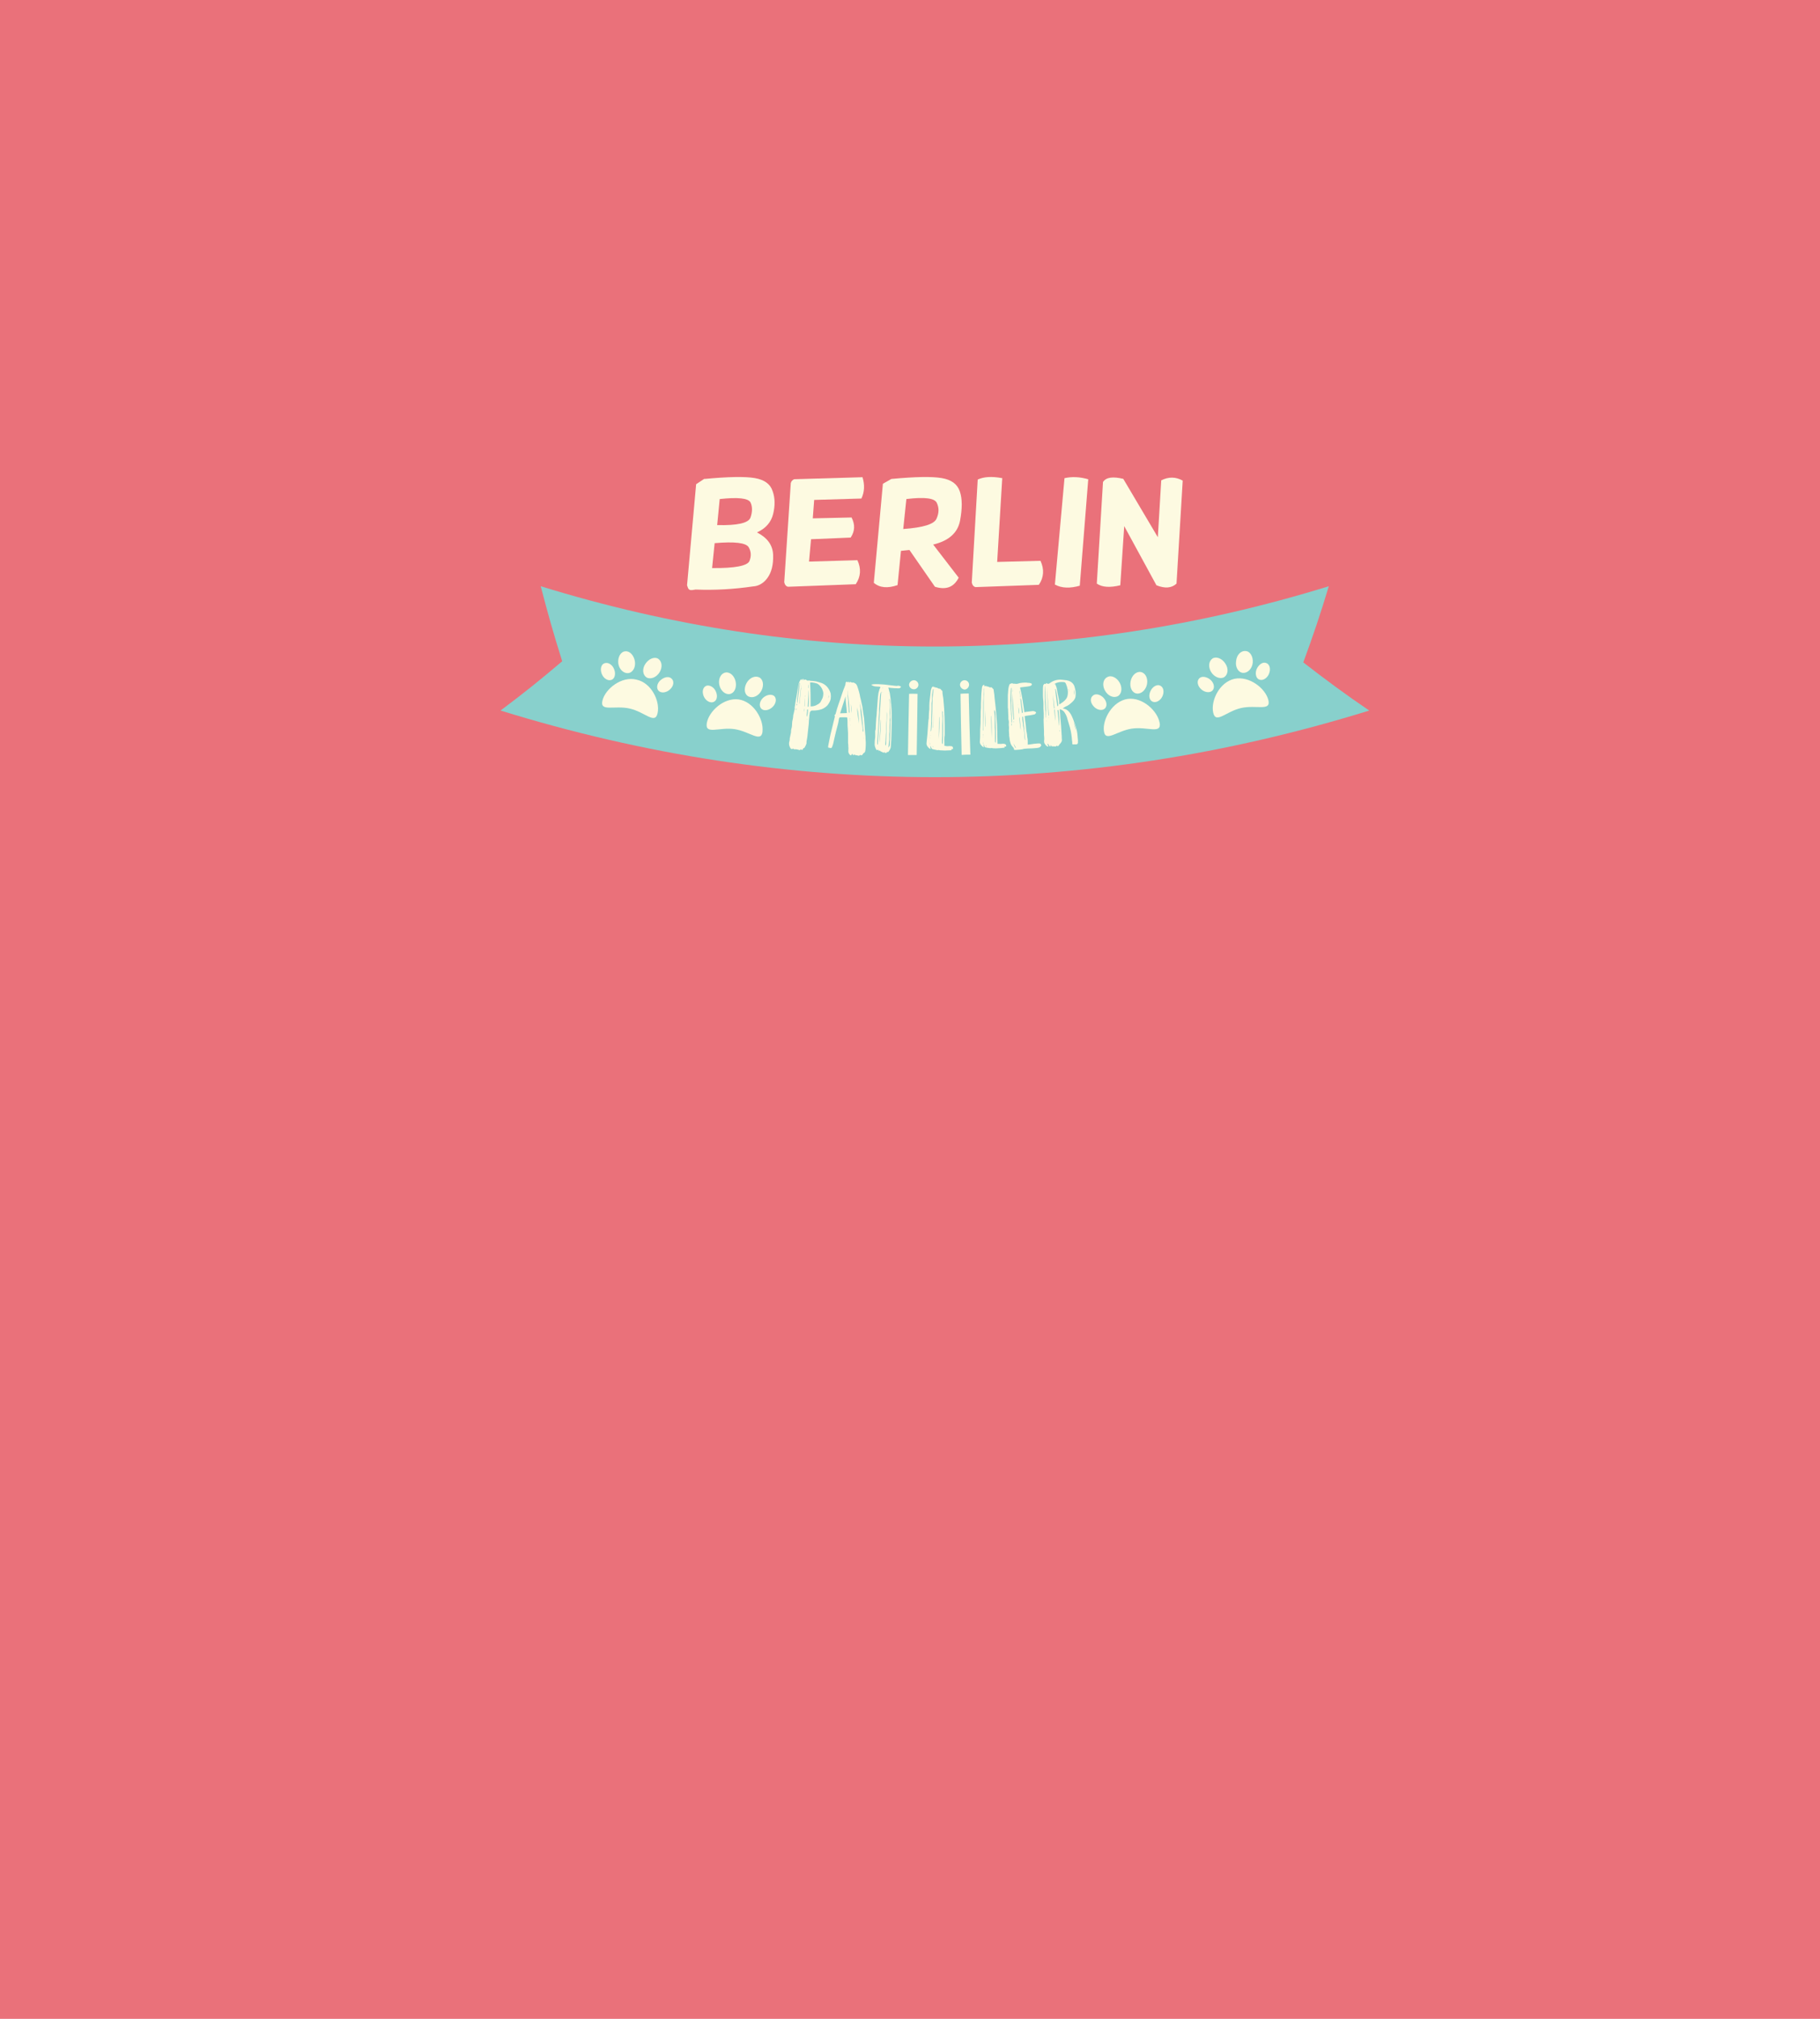 <?xml version="1.0" encoding="UTF-8"?>
<svg id="Layer_1" data-name="Layer 1" xmlns="http://www.w3.org/2000/svg" viewBox="0 0 208.45 231.11">
  <defs>
    <style>
      .cls-1 {
        fill: #fdfae1;
      }

      .cls-2 {
        fill: #ea717a;
      }

      .cls-3 {
        fill: #88d0cc;
      }
    </style>
  </defs>
  <rect class="cls-2" width="208.45" height="231.11"/>
  <g>
    <path class="cls-1" d="m80.68,54.83c2.75-.26,4.67-.29,5.77-.1,1.1.19,1.78.68,2.04,1.49.29.81.29,1.68.06,2.62s-.84,1.65-1.85,2.11c1.2.62,1.81,1.46,1.85,2.59.03,1.13-.19,1.98-.65,2.62-.45.62-1.04.94-1.65.97-2.17.32-4.37.45-6.58.36l-.39.06c-.26.03-.42-.06-.49-.26l-.1-.29,1.04-11.57.94-.62Zm1.17,7.35l-.29,2.85c2.62.03,4.05-.26,4.28-.81.23-.58.19-1.1-.1-1.59-.32-.49-1.59-.65-3.89-.45Zm.58-5.05l-.29,2.98c2.3.06,3.6-.23,3.82-.87s.23-1.23,0-1.72c-.26-.49-1.43-.62-3.53-.39Z"/>
    <path class="cls-1" d="m98.79,54.64c.26.87.23,1.68-.13,2.43l-5.41.16-.16,2.11,4.44-.1c.42.81.39,1.56-.1,2.3l-4.54.19-.23,2.56,5.54-.16c.45.97.39,1.88-.19,2.75l-7.74.29c-.23-.03-.39-.23-.45-.52l.75-11.34c.06-.23.19-.36.39-.45l7.84-.23Z"/>
    <path class="cls-1" d="m102.09,54.83c2.75-.26,4.67-.29,5.77-.1s1.78.68,2.07,1.52.29,1.94.03,3.34-1.3,2.33-3.08,2.75l2.92,3.79c-.55,1.1-1.46,1.43-2.72,1.04l-2.92-4.21-.97.1-.39,3.92c-1.13.39-2.04.32-2.72-.26l1.04-11.34.97-.55Zm1.72,2.3l-.36,3.43c2.27-.16,3.56-.55,3.82-1.2.29-.65.29-1.23.03-1.78-.23-.55-1.39-.71-3.5-.45Z"/>
    <path class="cls-1" d="m114.79,54.74l-.58,9.59,4.96-.13c.45.97.39,1.91-.19,2.75l-7.23.26c-.23-.03-.39-.23-.45-.52l.68-11.79c.68-.32,1.59-.39,2.82-.16Z"/>
    <path class="cls-1" d="m121.92,54.74c.84-.19,1.75-.16,2.72.13l-.97,12.18c-1.13.32-2.07.29-2.85-.13l1.1-12.18Z"/>
    <path class="cls-1" d="m128.66,54.83l3.95,6.67.39-6.51c.84-.42,1.65-.42,2.46.03l-.71,11.79c-.55.52-1.33.58-2.3.19l-3.69-6.77-.45,6.77c-1.2.29-2.07.23-2.69-.19l.71-11.63c.36-.55,1.13-.65,2.33-.36Z"/>
  </g>
  <g>
    <path class="cls-3" d="m156.83,81.34c-32.82,10.17-66.68,10.17-99.5,0,2.92-2.2,4.34-3.34,7.06-5.64-1.07-3.43-1.56-5.15-2.46-8.59,29.81,9.2,60.46,9.2,90.26,0-.87,2.92-1.85,5.83-2.92,8.72,2.46,1.91,4.96,3.76,7.55,5.51Z"/>
    <g>
      <path class="cls-1" d="m145.27,80.14c.32,1.33-1.36.52-3.11.91s-2.92,1.88-3.21.52.71-3.47,2.43-3.86c1.72-.36,3.56,1.1,3.89,2.43Z"/>
      <path class="cls-1" d="m140.34,75.96c.39.58.32,1.26-.13,1.56-.45.26-1.13,0-1.49-.58s-.29-1.26.16-1.56c.42-.26,1.1,0,1.46.58Z"/>
      <path class="cls-1" d="m138.66,77.84c.42.39.49.94.19,1.23-.32.29-.91.19-1.3-.19-.42-.39-.49-.94-.19-1.23.29-.29.87-.19,1.3.19Z"/>
      <path class="cls-1" d="m141.57,75.7c-.1.68.26,1.3.81,1.33.52.03,1.04-.49,1.1-1.17.06-.68-.29-1.3-.81-1.33-.55-.06-1.04.45-1.1,1.17Z"/>
      <path class="cls-1" d="m143.91,76.64c-.19.52-.03,1.07.36,1.17.39.13.91-.19,1.1-.75.19-.52.03-1.07-.39-1.17-.36-.13-.84.19-1.07.75Z"/>
    </g>
    <g>
      <path class="cls-1" d="m132.82,82.73c.23,1.36-1.39.42-3.18.68-1.75.26-3.05,1.62-3.21.26s1-3.4,2.72-3.66c1.72-.23,3.43,1.39,3.66,2.72Z"/>
      <path class="cls-1" d="m128.26,78.19c.32.62.19,1.3-.26,1.52-.49.23-1.13-.06-1.46-.68s-.19-1.3.29-1.52c.45-.26,1.1.06,1.43.68Z"/>
      <path class="cls-1" d="m126.41,79.91c.39.42.42.97.1,1.23s-.91.13-1.26-.29c-.39-.42-.42-.97-.06-1.23.29-.26.84-.13,1.23.29Z"/>
      <path class="cls-1" d="m129.49,78c-.13.68.16,1.3.68,1.39s1.07-.39,1.2-1.07c.13-.68-.19-1.3-.71-1.39s-1.04.39-1.17,1.07Z"/>
      <path class="cls-1" d="m131.76,79.13c-.23.52-.13,1.04.26,1.2.39.16.91-.13,1.13-.65s.1-1.04-.29-1.2c-.36-.16-.87.13-1.1.65Z"/>
    </g>
    <g>
      <path class="cls-1" d="m87.34,83.73c-.16,1.36-1.46,0-3.21-.26s-3.4.68-3.18-.68c.23-1.36,1.94-2.95,3.66-2.72,1.72.26,2.88,2.3,2.72,3.66Z"/>
      <path class="cls-1" d="m84.26,78.06c.13.68-.16,1.3-.68,1.39s-1.07-.39-1.2-1.07.19-1.3.71-1.39c.52-.1,1.04.39,1.17,1.07Z"/>
      <path class="cls-1" d="m81.99,79.16c.23.52.13,1.04-.26,1.2s-.91-.13-1.13-.65-.1-1.04.29-1.2c.36-.13.87.13,1.1.65Z"/>
      <path class="cls-1" d="m85.49,78.22c-.32.62-.23,1.3.26,1.52s1.13-.06,1.46-.68c.32-.62.19-1.3-.26-1.52-.49-.23-1.13.06-1.46.68Z"/>
      <path class="cls-1" d="m87.34,79.94c-.39.42-.42.97-.1,1.23s.91.13,1.3-.29c.39-.42.42-.97.1-1.23-.36-.23-.91-.1-1.3.29Z"/>
    </g>
    <g>
      <path class="cls-1" d="m75.32,81.63c-.29,1.36-1.46-.13-3.21-.52s-3.43.42-3.11-.91,2.17-2.82,3.89-2.4c1.72.36,2.72,2.46,2.43,3.82Z"/>
      <path class="cls-1" d="m72.72,75.73c.1.68-.26,1.3-.81,1.33-.52.03-1.04-.49-1.1-1.17s.29-1.3.81-1.33c.52-.06,1,.49,1.1,1.17Z"/>
      <path class="cls-1" d="m70.36,76.67c.19.52.03,1.07-.36,1.17-.39.13-.91-.19-1.1-.75-.19-.52-.03-1.07.36-1.17.42-.13.91.19,1.1.75Z"/>
      <path class="cls-1" d="m73.92,75.99c-.39.58-.32,1.26.13,1.56.45.26,1.13,0,1.49-.58s.29-1.26-.16-1.56c-.42-.26-1.07,0-1.46.58Z"/>
      <path class="cls-1" d="m75.64,77.87c-.42.39-.49.94-.19,1.23.32.29.91.19,1.3-.19.42-.39.49-.94.16-1.23-.29-.29-.84-.19-1.26.19Z"/>
    </g>
    <g>
      <path class="cls-1" d="m92.71,81.79c0,.13-.03.26-.03.39,0,.1-.03.19-.03.29,0,.26-.03.52-.06.75-.03.16-.03.36-.06.55-.03.32-.06.65-.13.97-.03.13-.03.23-.03.36-.03.13-.1.29-.19.42-.03.03-.03.1-.06.1,0,0-.06,0-.1.03,0,0-.03.06-.06.1-.06.13-.13.13-.23.03h-.03s-.06.06-.06.1c-.23-.06-.45-.13-.71-.1-.03-.03-.06-.06-.06-.1-.03,0-.03.03-.03.03-.13.06-.23.06-.29-.03s-.13-.23-.16-.36c-.03-.16-.03-.32.03-.49.03-.1.03-.19.03-.29.03-.23.1-.42.13-.62.03-.13,0-.32.06-.49.1-.26.06-.58.1-.84.03-.19.1-.39.1-.58,0-.1.03-.23.06-.32.03-.13.06-.29.1-.45,0,0,.03-.03.03-.06-.06-.26.06-.45.06-.71.03-.23.1-.49.13-.71.03-.19.06-.42.1-.62.03-.23.06-.45.13-.68.03-.13.06-.29.1-.39.03-.06.06-.13.1-.19.03-.06.06-.1.16-.13,0,.03.03.1.03.13h.03s.03-.06.03-.1c.03-.06.06-.06.13-.06v.16c.06-.03.1-.06.16-.1.1.03.19.06.29.13.03,0,.06.03.1,0s.1-.03.13,0c.03,0,.1.03.13.03.19,0,.39.03.62.06.16.03.32.1.45.13.39.1.71.32.94.65.13.19.23.39.29.62.03.19.03.42,0,.62-.06.26-.19.49-.36.71-.16.19-.42.36-.65.45-.36.13-.71.16-1.07.16h-.1c-.23.1-.23.29-.23.45Zm-1.52-.68v.19h.03c0-.06,0-.13.03-.19h-.06Zm.06-.52v.16h.03c.03-.06.03-.1.03-.16h-.06Zm.32-2.4c-.03.19-.1.39-.13.58-.03.19-.03.39-.06.58-.03.19-.03.39-.06.58-.03.29-.06.49,0,.58.1-.78.19-1.56.29-2.3t-.03-.03Zm.19.42c0-.06.03-.1.03-.16h0c-.03.06-.03.1-.06.16t.03,0Zm-.19,1.94c.06-.62.13-1.23.19-1.85h-.03c-.06.62-.13,1.23-.19,1.85h.03Zm-.06.16v.06-.06h0Zm.29-2.4v-.13h0v.13h0Zm.42,1.33s-.03.06-.03.1v.1c-.03.29-.03.62-.06.91v.13s.03-.03.03-.06c.03-.36.03-.68.03-1,0,0-.03-.03-.03-.06.06-.03.13-.03.06-.1Zm.03-.23c0-.06,0-.13.03-.19-.03.06-.03.13-.03.19Zm-.13,2.01c0-.1.03-.19.03-.29l-.03.03c0,.1-.03.16-.03.26,0,0,.03,0,.03,0Zm.45-3.05v.16c0,.06.03.16.03.23h.03v-.16s-.03-.03-.06-.06c.06-.03.06-.1,0-.16Zm-.06,2.53h.1c.03-.26.06-1.68,0-1.91,0,.62-.06,1.26-.1,1.91Zm1.07-.23c.16-.06.29-.16.39-.29.06-.13.16-.29.23-.45s.1-.39.1-.55c-.03-.36-.19-.68-.45-.94-.06-.06-.16-.13-.26-.19-.16-.06-.39-.1-.58-.13h-.23c.06.91.06,1.81.06,2.75.26,0,.52-.06.75-.19Zm-1.04.55c-.06-.03-.1,0-.1.06,0,.13,0,.26-.03.39-.03.1,0,.23-.03.29,0,.03.03.06.03.1.1-.26.13-.55.13-.84Zm-.16,1.3v.06-.06h0Zm.03-.23v.1h.03s0-.06-.03-.1c.03,0,0,0,0,0Zm2.01-2.69v-.1s-.03.03-.03.03c0,0,0,.03.03.06t0,0Zm.32.1v.13-.13Zm.16-.13c0,.13-.03.23-.03.36.06-.13.06-.23.03-.36Z"/>
      <path class="cls-1" d="m97.09,78.13h0c.03-.06.06-.1.1-.1s.03.03.03.1t.03.03c.06-.13.16-.1.23-.06s.13.06.23.03c.03,0,.06,0,.1.03.16.06.29.16.36.36.16.45.29.87.36,1.33.03.06.03.13.06.23.06.29.13.58.19.87.03.26.06.52.1.75.03.23.1.49.1.71.03.26.03.52.06.78.03.29.03.62.06.87.03.13.03.32.03.45,0,.16.03.32.03.49,0,.23,0,.49-.03.75,0,.1-.03.19-.06.32-.03.06-.06.1-.13.13-.06.03-.1.1-.13.16-.1.13-.13.13-.32.06,0,.03-.06.06-.1.1-.16-.03-.32-.06-.49-.1v.03s-.03-.06-.06-.1c-.03.06-.1.13-.13.1-.03-.03-.06-.1-.1-.16-.06.06-.1.13-.13.19-.06-.03-.1-.03-.13-.06-.13-.13-.19-.26-.19-.42s.03-.36,0-.52c0-.13,0-.29-.03-.42v-.65c0-.32,0-.65-.03-.97,0-.13-.03-.29-.03-.45v-.32c0-.13,0-.32-.03-.45,0-.03,0-.06-.03-.1-.29,0-.81-.03-.87.03-.06.06-.1.49-.16.71-.06.26-.16.58-.23.87-.1.39-.19.84-.29,1.26-.03.19-.1.36-.16.52-.03.13-.16.16-.29.1-.03,0-.1-.03-.16-.03v-.16c.1-.45.16-.87.26-1.3.16-.65.32-1.33.49-2.01.03-.06.03-.1,0-.16s-.03-.1.06-.16c.03-.03.06-.06.06-.13.19-.75.49-1.49.71-2.2.1-.32.23-.65.36-.97.03-.1.06-.19.06-.29s.06-.16.16-.16c.06.06.06.1.1.1Zm-.87,3.53c.26,0,.52-.03.78-.03-.03-.65-.16-1.26-.16-1.91-.19.65-.42,1.26-.62,1.94Zm.84-2.62v.1c.03.19.03.39.03.58.03.32.06.65.06.97.03.26.06.55.06.81,0,.03.03.06.03.06,0,.03.03.03.06.06v-.06c-.03-.84-.13-1.65-.23-2.46v-.06h-.03Zm.29,3.3v-.06s-.03-.06-.03-.1h0v.16h.03Zm-.03.1s.03.1.03.13c0-.06.03-.1-.03-.13Zm.23-.81c0-.36-.03-.68-.1-1.04.03.36.03.68.1,1.04Zm-.13,1.39s-.03-.06-.03-.06h0v.06h.03Zm.97-.19c-.03-.62-.06-1.23-.23-1.85.03.65.13,1.26.23,1.85Zm.1-2.46h-.03c0,.06.03.13.03.19.03.19.03.39.06.58v.23c.03.16.03.36.06.52s.03.32.06.49c.03.23.06.49.1.71.03.23.03.45.06.68v.03s.03-.06.06-.1c0-.1,0-.16-.03-.26-.03-.39-.06-.78-.1-1.13-.03-.55-.13-1.1-.23-1.65,0-.03-.03-.1-.06-.06.06-.1,0-.13,0-.23Zm.42,4.15v-.06s0,0-.03,0c0,0,0,.03.03.06h0Z"/>
      <path class="cls-1" d="m101.37,86.2s-.03-.06-.06-.13c-.03.03-.03.06-.06.1-.03,0-.03.03-.03,0-.13-.06-.26-.1-.36-.16-.03,0-.06-.06-.1-.13,0,.03-.03.06-.03.1-.03.03-.1-.1-.16-.16-.03,0-.06.03-.1.06-.1-.03-.13-.1-.16-.16-.1-.23-.16-.42-.13-.62,0-.16,0-.32.03-.49,0-.06.03-.16.03-.23v-.65c0-.06,0-.1.03-.13.03-.1.03-.23.03-.32,0-.19.03-.42.03-.62,0-.13.03-.29.03-.45.03-.23.06-.45.06-.68.03-.58.1-1.17.13-1.72.03-.29.06-.55.16-.81,0-.1.06-.16.1-.26,0-.03.03-.06.03-.1-.03,0-.06-.03-.13-.03-.13,0-.29-.03-.42-.03-.16,0-.29-.06-.42-.13t-.06-.06s.06-.06.06-.03c.06,0,.13-.03.16-.03.32-.03.81,0,1.23.03.36.03.71.1,1.07.13.1,0,.19.03.32.03h.1c.13-.06.26,0,.36.03.1.03.1.13,0,.19-.1.06-.19.06-.29.06-.16-.03-.36,0-.52-.03-.19,0-.36-.03-.55-.06.03.1.03.19.06.26.03.13.06.26.1.36.06.42.13.87.16,1.3s.06.81.06,1.23v.81c0,.45-.03.91-.03,1.36,0,.42-.03.84-.06,1.26,0,.1-.03.23-.03.32-.03.06-.06.16-.1.23-.03.06-.1.13-.13.19-.03.06-.1.1-.16.03-.03.1-.13.16-.26.13Zm-.55-6.74c-.06.39-.06.84-.1,1.23-.03.29-.03.58-.03.91-.03.32-.06.65-.06,1-.03.36-.03.75-.06,1.07,0,.13-.03.26-.03.36-.03.26-.03.52-.06.78v.39s0,.03.03.03h.03c.13-2.01.26-4.05.39-6.06-.06.1-.1.23-.1.29Zm-.1,5.57c.06-.13.23-2.53.16-2.69-.06.87-.1,1.78-.16,2.69Zm.29-5.51v.1h0v-.1h0Zm0,.23c-.03.81-.06,1.65-.1,2.46h0c.03-.81.06-1.62.1-2.46h0Zm.03-.55v.06h.03s0-.06-.03-.06t0,0Zm.06-.49s0,.06.03.1h0v-.1h-.03Zm.36,6.58c0-.06,0-.1.03-.13,0-.42.03-.87.03-1.3.03-.52.03-1.07.06-1.62,0-.26.03-.49-.03-.75v.65c0,.19,0,.45-.03.65,0,.19-.03.42-.03.62,0,.23,0,.42-.03.65,0,.23-.03.42-.03.65s-.06.42-.03.65q.03-.06.06-.06Zm.13-4.02v-.26h0v.26h0Zm.19-1.94s.03.06.03.1h0v-.1h-.03Zm.13,5.9c0-.23.03-.49.03-.75,0-.45.03-.91.03-1.33.03-.58.03-1.17,0-1.75-.03-.32-.03-.65-.03-.94,0-.16-.03-.32-.06-.49-.03.1-.03.16,0,.26.03.26.03.55.03.84v.58c0,.23.06.45,0,.68-.03.1,0,.19,0,.29,0,.19-.03.39-.03.58h0v.29c0,.19,0,.36-.03.55v.45c0,.13,0,.26-.03.39-.03.19-.03.42-.06.65v.06c.1-.16.16-.26.16-.39Z"/>
      <path class="cls-1" d="m104.12,78.39c0-.26.26-.52.55-.52s.52.26.52.52-.23.52-.52.52c-.32,0-.55-.26-.55-.52Zm.97,1.04c-.03,2.79-.06,4.21-.1,7h-1c.06-2.79.06-4.21.13-7,.42-.03.62,0,.97,0Z"/>
      <path class="cls-1" d="m106.94,78.71s.06-.06.1-.06h.06c0,.1.06.06.13.06.03,0,.06,0,.1.03.1.03.19.13.32.1h0s.06.03.1.06c.03.13.19.13.19.26,0,.26.06.55.1.81.03.39.06.78.1,1.17.03.65.06,1.3.06,1.94v.91c0,.13,0,.23-.03.36-.03.29,0,.65,0,.97v.06c.19.03.36.06.52.03.1,0,.23,0,.36.03.06.03.13.19.1.29-.03.06-.1.03-.16,0v.13s-.06.03-.1.03c-.23,0-.45.03-.68.03-.19,0-.39-.03-.58-.03-.03,0-.06-.03-.13-.03-.19.06-.36-.06-.55-.06l-.03-.03c-.19.03-.23-.13-.29-.23-.03-.06-.03-.13-.06-.16-.03.13,0,.23.03.36-.06-.03-.13-.03-.16-.06-.19-.16-.36-.36-.32-.65.03-.32.06-.65.1-.97.03-.29.03-.55.06-.84.03-.32.03-.68.1-1v-.23c0-.26.03-.52.06-.81v-.42c0-.26.03-.52.06-.75.03-.26.06-.58.1-.87,0-.13.06-.26.1-.39.03-.1.13-.16.23-.16.03.06.03.1.03.13Zm-.45,6.25c.03.1-.03.23.03.29,0-.06,0-.19-.03-.29Zm.1-.84c-.06.06-.03.13-.03.23,0,.06-.03.13,0,.19v-.19c-.03-.06,0-.16.03-.23Zm.29-5.22s-.03.06-.03.06c-.03.19-.06.39-.1.58v.39c0,.19-.03.39-.06.58v.68c0,.29-.03.58-.03.87v.52c0,.16-.03.36-.03.52,0,.19-.03.39-.03.58,0,.03.03.06.03.06.03-.13.06-.26.06-.39.03-.42.06-.87.06-1.33.03-.42.03-.84.03-1.26,0-.26.03-.55.03-.81.03-.29.06-.65.1-.94,0-.03,0-.1.03-.13-.06.03-.06,0-.06,0Zm0,6.67c-.03-.06-.03-.13-.03-.19q-.06.13.03.19Zm.03-4.15c0,.65-.03,1.26-.06,1.88h.03c.03-.62.03-1.26.03-1.88t0,0Zm.65.65c0,.84-.03,1.68-.03,2.53.06-.84.1-1.68.06-2.49t-.03-.03Zm.39-.68s-.03.1-.03.13c0,.26.03.52.03.78,0,.23-.03.49-.03.71v.84c0,.26,0,.55-.03.81v.39s0,.1.06.13c.03-.1.03-.16.03-.23.03-.42.03-.94.03-1.43v-1.33c0-.16,0-.39-.03-.52.03-.13,0-.23-.03-.29t0,0Z"/>
      <path class="cls-1" d="m109.95,78.39c0-.26.23-.52.52-.52s.52.23.52.52c0,.26-.23.55-.52.55-.29-.03-.52-.29-.52-.55Zm1,1c.06,2.79.1,4.21.19,7-.39,0-.58,0-1,.03-.06-2.79-.1-4.21-.13-7,.39-.03.58-.03.94-.03Z"/>
      <path class="cls-1" d="m112.8,78.58s.06-.06.1-.06h.06c0,.1.06.06.13.06.03,0,.06,0,.1.03.1.03.19.13.32.06h0s.06.03.1.03c.03.13.19.13.19.26.03.26.1.55.1.81.03.39.1.78.13,1.17.06.65.13,1.3.16,1.91,0,.29.03.62.03.91v.36c0,.29.03.65.03.97v.06c.19,0,.36.03.52,0,.1-.03.23,0,.36.03.06.03.16.19.1.26-.03.06-.1.03-.16,0v.13s-.06.03-.1.03c-.23.03-.45.06-.68.06-.19.03-.39,0-.58,0-.03,0-.06-.03-.13-.03-.19.06-.36-.03-.55-.03l-.03-.03c-.19.03-.23-.1-.29-.23-.03-.06-.06-.1-.06-.16-.03.13.03.23.06.36-.06-.03-.13-.03-.16-.06-.19-.16-.36-.36-.32-.62.03-.32.03-.65.03-.97,0-.29,0-.55.03-.84.03-.32,0-.68.03-1v-.23c0-.26,0-.52.03-.81v-.42c0-.26.03-.52.03-.75,0-.26.03-.58.06-.87,0-.13.03-.26.06-.39.03-.1.13-.16.23-.19.03.16.03.19.06.19Zm-.23,6.32c.03.1-.03.23.06.29-.03-.1-.03-.23-.06-.29Zm.03-.87c-.06.06-.03.13-.03.23,0,.06-.03.13,0,.19v-.19c0-.06.03-.16.03-.23Zm.13-5.22s-.03.06-.03.06c0,.19-.03.39-.06.58v.39c0,.19-.03.39-.03.58v2.59c0,.19,0,.39-.03.58,0,.03.03.06.03.06.03-.13.03-.26.03-.39,0-.42.03-.87.03-1.33v-2.07c0-.29.03-.65.06-.97,0-.03,0-.1.03-.13-.03.06-.03.03-.03.03Zm.23,6.67c-.03-.06-.03-.13-.06-.19q-.03.13.06.19Zm-.1-4.18v1.88h.03c.03-.62,0-1.26-.03-1.88h0Zm.65.65c.03.84.03,1.68.06,2.53.03-.84.03-1.68-.03-2.49t-.03-.03Zm.39-.71s-.03.1-.03.13c0,.26.06.52.06.78v.71c0,.26,0,.55.03.84v1.2s0,.1.06.13c.03-.1.03-.16.03-.23.03-.42,0-.94,0-1.43,0-.32-.03-.65-.03-.97v-.36c0-.16-.03-.39-.03-.52-.06-.13-.06-.23-.1-.29h0Z"/>
      <path class="cls-1" d="m117.31,81.53c.06,0,.13-.03.16-.03.26-.03.55-.06.81-.1.06,0,.1,0,.19.03.16.03.23.16.19.23,0,0-.13,0-.1.1,0,0-.06,0-.1.03-.32.06-.65.13-.97.16-.03,0-.06.03-.13.03,0,.1.03.23.03.32.03.23.06.49.1.75.03.26.03.55.1.81,0,.06.03.1.03.19s.03.19.03.29c.03.16.06.32.06.49v.42c.23-.03.49-.06.71-.1.26-.03.58-.06.71-.03.06.03.1.13.13.19v.03c-.06.06-.1.19-.23.23-.1.03-.19.06-.29.06-.32.03-.68.06-1.04.06-.13,0-.26.03-.39.03-.32.1-.65.1-1,.13-.16,0-.19-.03-.19-.16,0-.03,0-.06-.06-.1-.1-.13-.23-.26-.29-.42-.06-.16-.1-.32-.13-.49,0-.16-.03-.29-.06-.42v-.19c0-.13-.03-.29-.03-.45s.03-.32,0-.49c-.03-.13,0-.32,0-.49,0-.1-.03-.19-.06-.32v-.29c0-.19-.03-.42-.03-.65,0-.1,0-.26-.03-.39v-1.39c.03-.32.03-.65.1-.97.03-.13.06-.19.1-.29h0c.03-.06.1-.06.19-.1.06,0,.1-.06.16,0,.03,0,.03.03.03.03.19-.03.39.06.55,0,.26-.1.62-.13.94-.13.1,0,.19.03.26.03s.13,0,.23.03c.06,0,.13.03.16.06.03.03.03.06.03.1,0,.06-.03.06-.06.1-.13.1-.26.1-.42.13-.26.03-.55.06-.81.1t-.06.03c.23.94.36,1.85.49,2.79Zm-1.52-2.75v.1c-.03.16-.03.36-.03.52,0,.23-.03.49-.03.75,0,.16.03.36.03.55,0,.29,0,.58.03.84,0,.13,0,.32.03.45.03.19.03.42.03.62,0,.06.03.1.03.16,0-.03.03-.03.03-.06,0-.23,0-.42-.03-.65,0-.19-.03-.36-.03-.55-.03-.32,0-.68-.03-1v-.75c0-.26.03-.58.03-.87v-.16q-.03.06-.06.06Zm.1,4.28v-.23h-.03c-.03.1,0,.16,0,.23,0,.03.03.1.03.13h0s-.03-.06-.06-.1c.03,0,.06-.03.06-.03Zm.19,2.04c.03.1.06.19.1.29.06.1.06.19.19.26-.1-.19-.19-.39-.29-.55h0Zm.06-2.72c-.06-1-.13-2.01-.19-3.05-.03,1.04.03,2.04.13,3.05h.06Zm0,.36v-.19h-.03c0,.06,0,.13.03.19h0Zm-.16-3.82c0,.1-.03.23,0,.32h0c0-.1.03-.23,0-.32h0Zm.62,1.72s0,.06.03.1c0-.03,0-.06-.03-.1h0Zm.13,1.1c.03-.06-.03-.65-.1-.81,0,.19.06.75.1.81Zm.06.39s-.03-.03-.03-.06c-.03.1.06,1.17.16,1.49-.03-.45-.1-.94-.13-1.43Zm-.03-3.05c.03.23.06.49.1.75h.03c-.03-.26-.06-.49-.1-.75h-.03Zm.1.87c.06.55.13,1.13.19,1.68q.1-.03.1-.1c-.06-.39-.1-.81-.16-1.2,0-.1-.03-.19-.06-.29,0-.03,0-.06-.03-.06t-.03-.03Zm.23,2.14v.13c0,.13,0,.23.03.36.03.16.06.32.06.49.03.19.06.36.1.55.03.23.06.49.06.68,0,.13.03.26.06.42h.03c-.1-.91-.16-1.81-.26-2.69-.03,0-.1.03-.1.06Z"/>
      <path class="cls-1" d="m121.91,81.14c.36.1.58.36.75.65.19.36.32.71.45,1.1s.26.78.29,1.2c.03.23.03.45.06.68v.06c-.03.1.06.26-.1.36-.13.06-.29,0-.45.03-.06,0-.1-.03-.1-.1,0-.1,0-.23-.03-.36-.03-.45-.1-.97-.23-1.46-.1-.32-.19-.65-.29-.97-.06-.29-.19-.55-.36-.81-.1-.13-.23-.23-.39-.29-.03-.03-.06-.03-.13-.03v.13c.03.26.06.55.06.81.03.19.03.39.06.62,0,.13.03.23.03.36,0,.16.03.32.03.49s.03.32.03.49c.03.19,0,.39.03.55.03.23-.1.39-.26.55-.03.03-.06.06-.06.1-.1.13-.16.16-.29.06-.03.03-.06.06-.06.1-.16-.03-.32,0-.52-.03,0-.03-.03-.06-.1-.13-.03.06,0,.13,0,.16-.06,0-.1,0-.13-.06-.06-.1-.13-.16-.19-.26h-.03c-.03.13.13.29.1.32s-.19-.03-.26-.1c-.06-.06-.13-.16-.19-.26-.06-.13-.06-.29-.03-.42v-.19c0-.13-.03-.26-.03-.39v-.42c0-.26-.03-.49-.03-.75,0-.23-.03-.52,0-.75v-.52c0-.19-.03-.39-.03-.55v-.52c0-.32-.06-.65-.06-.97v-.68c0-.13,0-.32.03-.45,0-.06.03-.1.1-.16.06-.06.06-.1.19,0,.03-.03.03-.13.1-.13.03,0,.1.06.13.1.03,0,.06-.06.13-.03.03,0,.06-.03.1-.06.42-.32.91-.45,1.43-.39.19.03.36.03.52.06.29.06.52.16.71.39.06.1.13.16.16.29.13.39.19.78.13,1.2-.03.19-.16.39-.29.52-.26.26-.52.49-.87.62-.1.06-.19.13-.29.19.03.03.13.03.19.06Zm-2.04,1.43s0-.03-.03-.06h-.03s.03.06.06.06t0,0Zm-.19-4.05l-.03.03v.68c0,.23.03.49.03.68v.42c0,.23.03.42.03.65,0,.16,0,.29.03.42.03.16,0,.36.03.52v.03c-.03.1.03.19.03.29.03-1.2-.06-2.46-.13-3.73Zm.45,3.43c-.06-1.1-.16-2.17-.23-3.27.03,1.04.13,2.07.16,3.08,0,.06.03.16.06.19t0,0Zm0,.26v-.1l-.03.03.03.06h0Zm.75.39v-.29c-.03-.32-.03-.65-.06-.97,0-.06,0-.13-.06-.16-.03.13.1,1.3.13,1.43Zm-.32-3.21c.06.55.1,1.13.16,1.72.03-.03.06-.03.06-.03-.06-.58-.13-1.13-.23-1.68t0,0Zm.36-.91c.1.19.13.39.16.55.03.32.13.68.19,1,.03.16.03.32.03.45,0,.06.03.1.03.16.03-.03.06-.03.06-.03.23-.16.45-.29.62-.49.13-.13.23-.32.26-.49.1-.45,0-.91-.19-1.36-.06-.13-.13-.19-.26-.19-.36-.03-.68,0-1,.19q-.06.03,0,.13v-.13c.06.06.1.16.1.19Zm-.06.42c.06.65.16,1.3.23,1.94.06,0,.1-.03.1-.1v-.13c-.06-.55-.13-1.1-.26-1.65,0-.03,0-.06-.03-.1t-.03.03Zm.36,2.37s-.06,0-.1.03c.06.62.13,1.2.19,1.81h0c.06-.16-.03-1.72-.1-1.85Zm.13,2.07s.03,0,0,0v-.06s-.03.06,0,.06h0Zm.06.39s0-.1-.03-.13h-.03s.03.1.03.13h.03Zm.97-4.96h0v.1c.03.16.06.29.06.42,0-.13,0-.26-.03-.36,0-.03-.03-.03-.03-.06v-.1Zm.87,4.86c-.06-.36-.16-.68-.29-1,.1.36.16.68.29,1Zm0,.13v.1h0s.03-.06,0-.1t0,0Zm-.39-4.47v.13-.13Zm.16-.36v.65c.06-.23.06-.42,0-.65Z"/>
    </g>
  </g>
</svg>